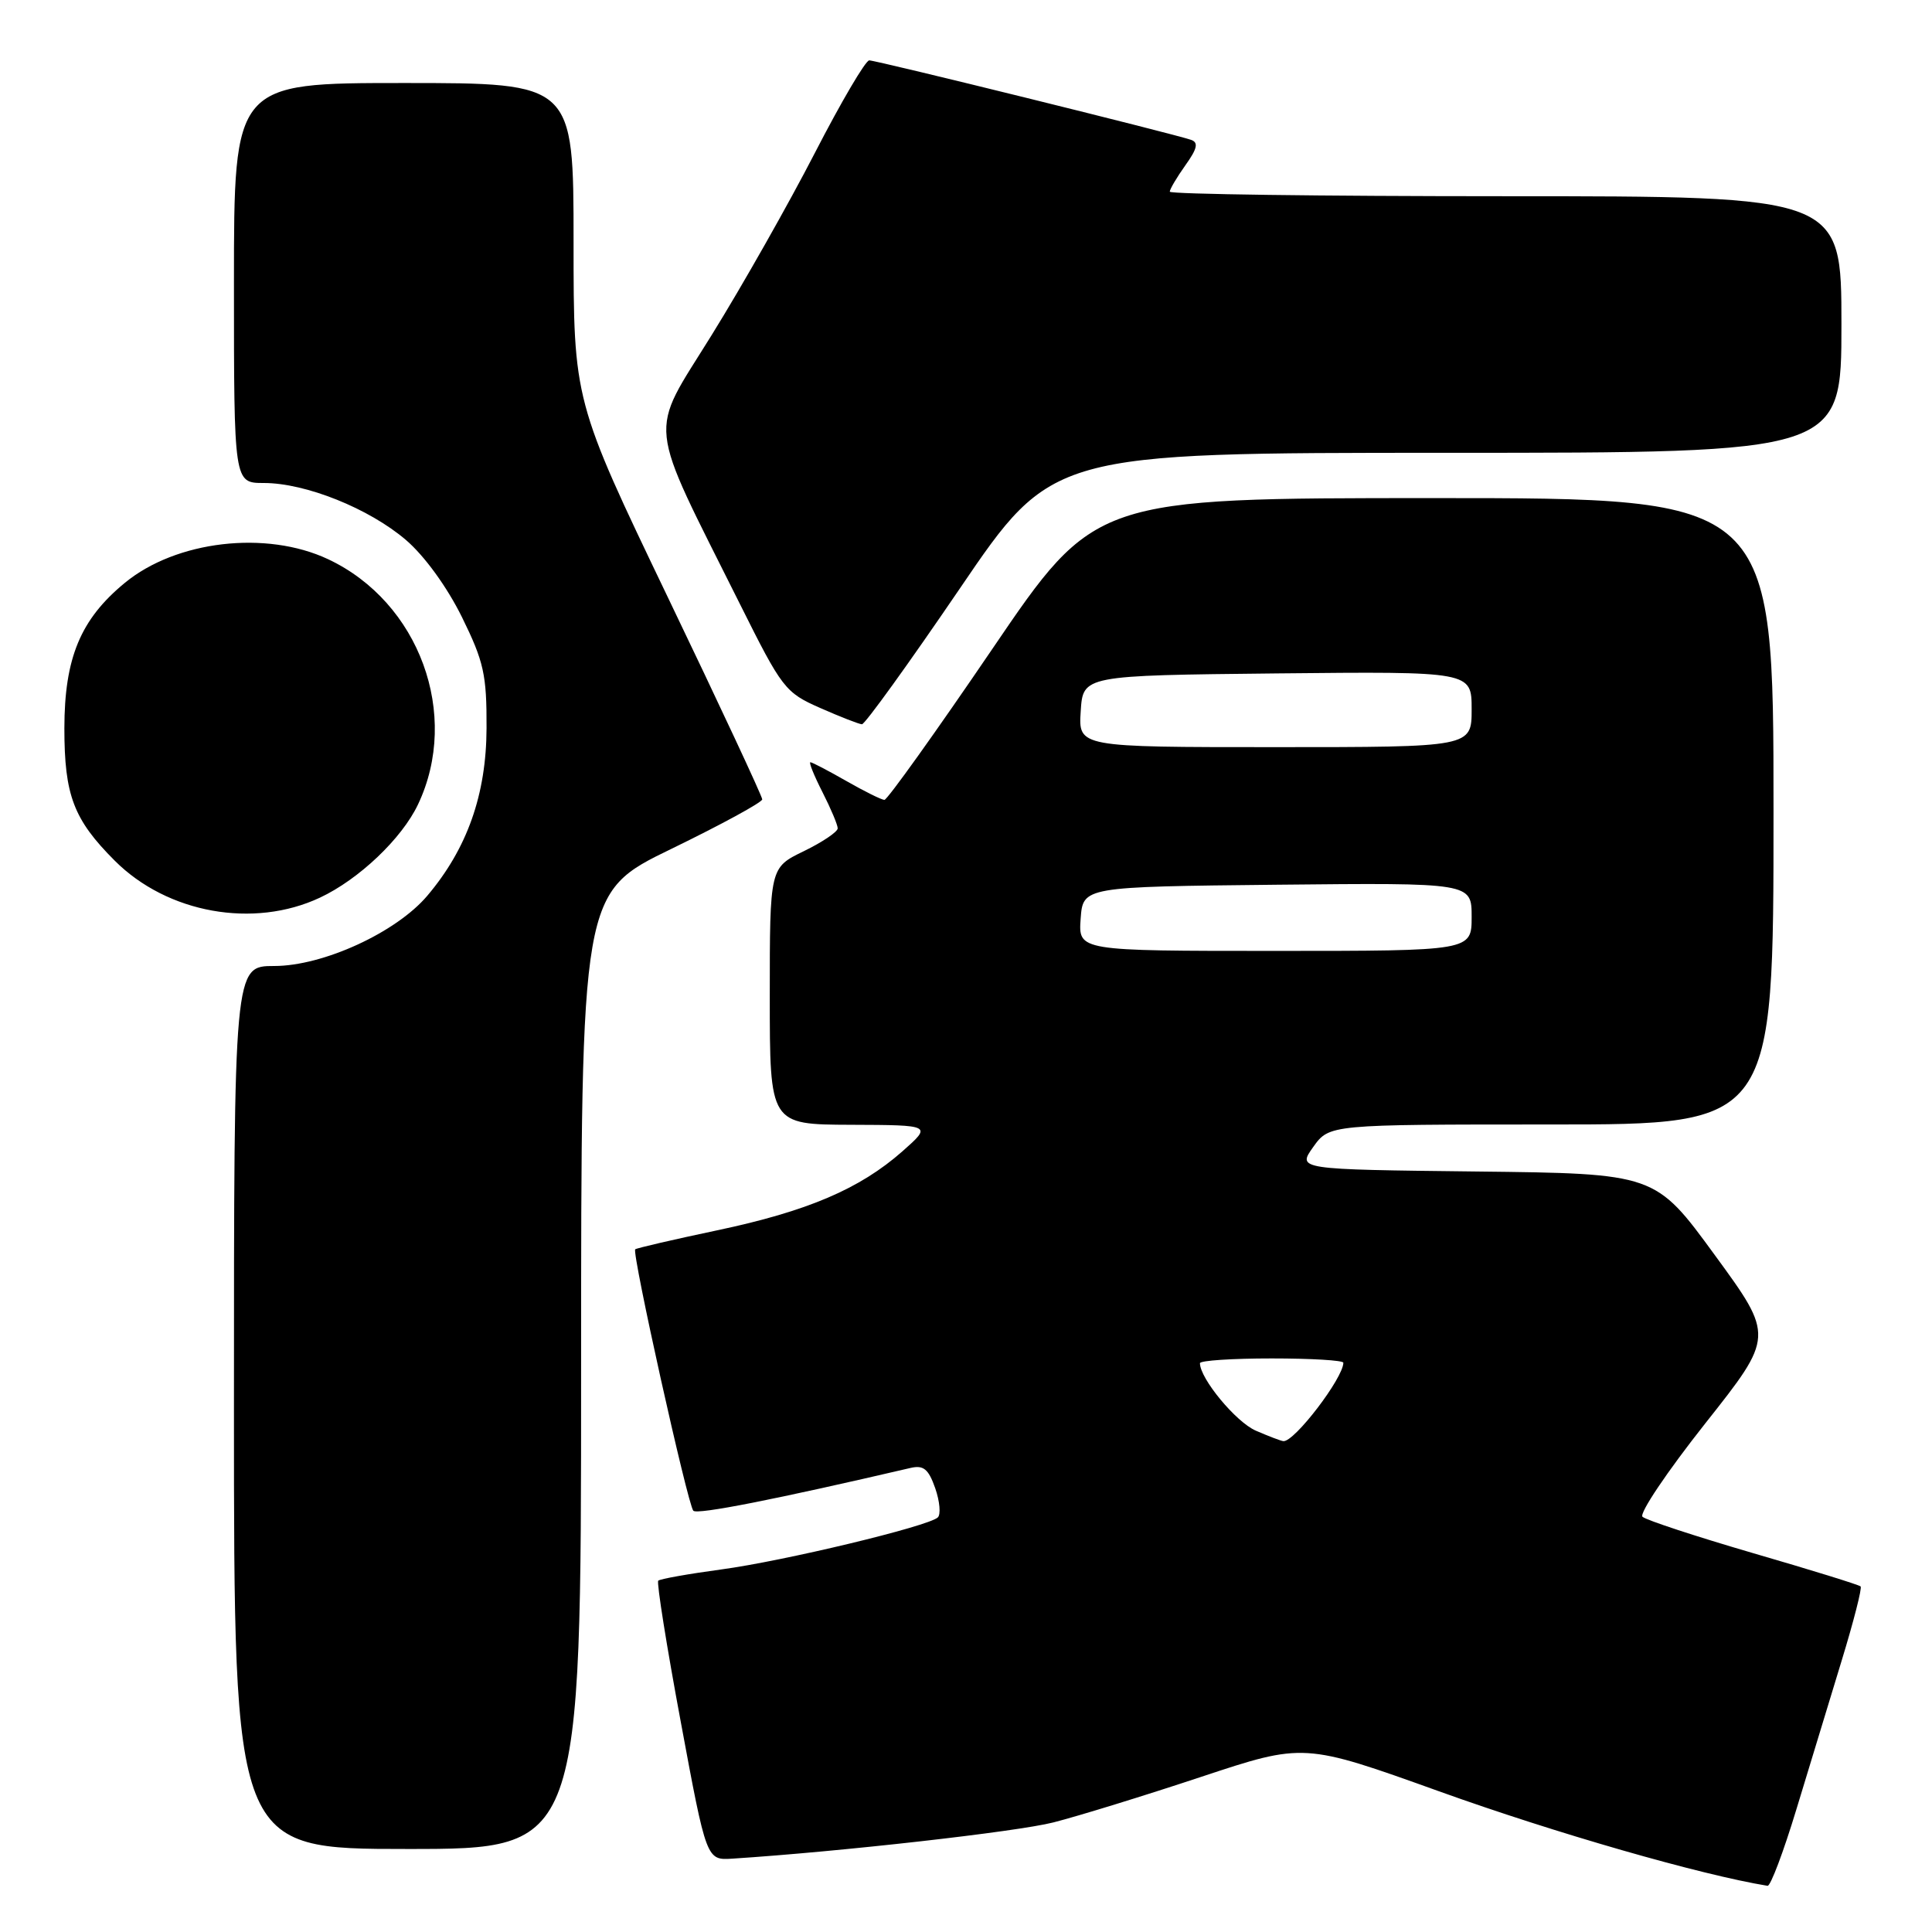 <?xml version="1.0" encoding="UTF-8" standalone="no"?>
<!DOCTYPE svg PUBLIC "-//W3C//DTD SVG 1.1//EN" "http://www.w3.org/Graphics/SVG/1.1/DTD/svg11.dtd" >
<svg xmlns="http://www.w3.org/2000/svg" xmlns:xlink="http://www.w3.org/1999/xlink" version="1.1" viewBox="0 0 256 256">
 <g >
 <path fill="currentColor"
d=" M 238.03 239.75 C 239.75 234.11 242.45 225.24 244.03 220.04 C 245.62 214.84 246.75 210.42 246.54 210.21 C 246.34 210.00 239.94 208.02 232.33 205.81 C 224.73 203.59 218.11 201.42 217.64 200.98 C 217.17 200.55 220.91 194.99 225.94 188.63 C 235.09 177.07 235.09 177.07 227.21 166.29 C 219.33 155.50 219.33 155.50 195.61 155.23 C 171.89 154.96 171.89 154.96 174.01 151.98 C 176.14 149.00 176.14 149.00 205.57 149.00 C 235.00 149.00 235.00 149.00 235.00 107.50 C 235.00 66.00 235.00 66.00 190.04 66.00 C 145.08 66.00 145.08 66.00 131.48 86.00 C 124.00 97.00 117.57 105.99 117.19 105.99 C 116.81 105.98 114.54 104.86 112.15 103.49 C 109.75 102.12 107.61 101.00 107.38 101.00 C 107.15 101.00 107.87 102.78 108.98 104.96 C 110.09 107.14 111.00 109.30 111.00 109.76 C 111.00 110.22 108.97 111.59 106.50 112.79 C 102.00 114.97 102.00 114.97 102.00 131.99 C 102.00 149.00 102.00 149.00 112.75 149.04 C 123.50 149.08 123.50 149.08 119.57 152.56 C 113.92 157.54 106.99 160.50 95.00 163.03 C 89.22 164.25 84.35 165.38 84.17 165.54 C 83.69 165.96 91.12 199.37 91.87 200.18 C 92.38 200.73 102.76 198.68 120.65 194.51 C 122.37 194.11 123.03 194.65 123.92 197.19 C 124.53 198.94 124.68 200.69 124.26 201.07 C 122.95 202.26 103.88 206.84 95.57 207.96 C 91.21 208.55 87.45 209.22 87.22 209.45 C 86.99 209.68 88.33 218.11 90.21 228.18 C 93.61 246.50 93.61 246.50 97.05 246.28 C 111.39 245.35 134.70 242.72 139.58 241.48 C 142.84 240.65 151.64 237.94 159.14 235.45 C 172.77 230.93 172.77 230.93 190.69 237.36 C 206.13 242.91 225.31 248.42 234.21 249.88 C 234.60 249.95 236.32 245.39 238.03 239.75 Z  M 77.00 181.64 C 77.00 118.28 77.00 118.28 89.00 112.46 C 95.60 109.25 101.00 106.31 101.00 105.92 C 101.00 105.52 95.38 93.48 88.50 79.16 C 76.00 53.11 76.00 53.11 76.00 32.06 C 76.00 11.00 76.00 11.00 53.50 11.00 C 31.00 11.00 31.00 11.00 31.00 37.50 C 31.00 64.00 31.00 64.00 34.96 64.00 C 40.50 64.00 48.90 67.37 53.79 71.55 C 56.25 73.66 59.24 77.78 61.21 81.77 C 64.11 87.67 64.50 89.40 64.47 96.48 C 64.44 105.28 61.91 112.44 56.62 118.69 C 52.51 123.55 42.82 128.00 36.34 128.00 C 31.00 128.00 31.00 128.00 31.00 186.50 C 31.00 245.00 31.00 245.00 54.00 245.00 C 77.00 245.00 77.00 245.00 77.00 181.64 Z  M 42.40 118.94 C 47.56 116.52 53.25 111.11 55.39 106.59 C 61.03 94.70 55.56 79.78 43.48 74.10 C 35.28 70.24 23.33 71.63 16.53 77.24 C 10.66 82.07 8.54 87.19 8.53 96.50 C 8.53 105.38 9.75 108.59 15.20 114.04 C 22.17 121.02 33.61 123.07 42.40 118.94 Z  M 127.17 78.00 C 139.41 60.00 139.41 60.00 191.70 60.00 C 244.00 60.00 244.00 60.00 244.00 43.00 C 244.00 26.00 244.00 26.00 199.50 26.00 C 175.02 26.00 155.00 25.73 155.00 25.40 C 155.00 25.08 155.93 23.50 157.07 21.90 C 158.65 19.69 158.83 18.88 157.82 18.53 C 155.57 17.74 116.13 8.00 115.18 8.00 C 114.69 8.00 111.45 13.51 107.98 20.25 C 104.51 26.99 98.35 37.87 94.28 44.43 C 85.88 57.99 85.57 55.04 98.07 80.09 C 103.63 91.23 104.04 91.77 108.68 93.81 C 111.33 94.98 113.82 95.95 114.21 95.97 C 114.60 95.99 120.43 87.90 127.17 78.00 Z  M 166.40 189.57 C 163.77 188.43 159.00 182.67 159.00 180.63 C 159.00 180.28 163.28 180.00 168.50 180.00 C 173.72 180.00 178.00 180.25 178.00 180.57 C 178.00 182.58 171.53 191.06 170.06 190.96 C 169.75 190.94 168.11 190.31 166.40 189.57 Z  M 143.19 121.75 C 143.50 117.50 143.50 117.50 169.25 117.23 C 195.00 116.97 195.00 116.97 195.00 121.48 C 195.00 126.00 195.00 126.00 168.94 126.00 C 142.89 126.00 142.89 126.00 143.19 121.75 Z  M 143.20 94.25 C 143.50 89.50 143.50 89.50 169.25 89.23 C 195.00 88.97 195.00 88.97 195.00 93.98 C 195.00 99.00 195.00 99.00 168.95 99.00 C 142.89 99.00 142.89 99.00 143.20 94.25 Z "/>
</g>
</svg>